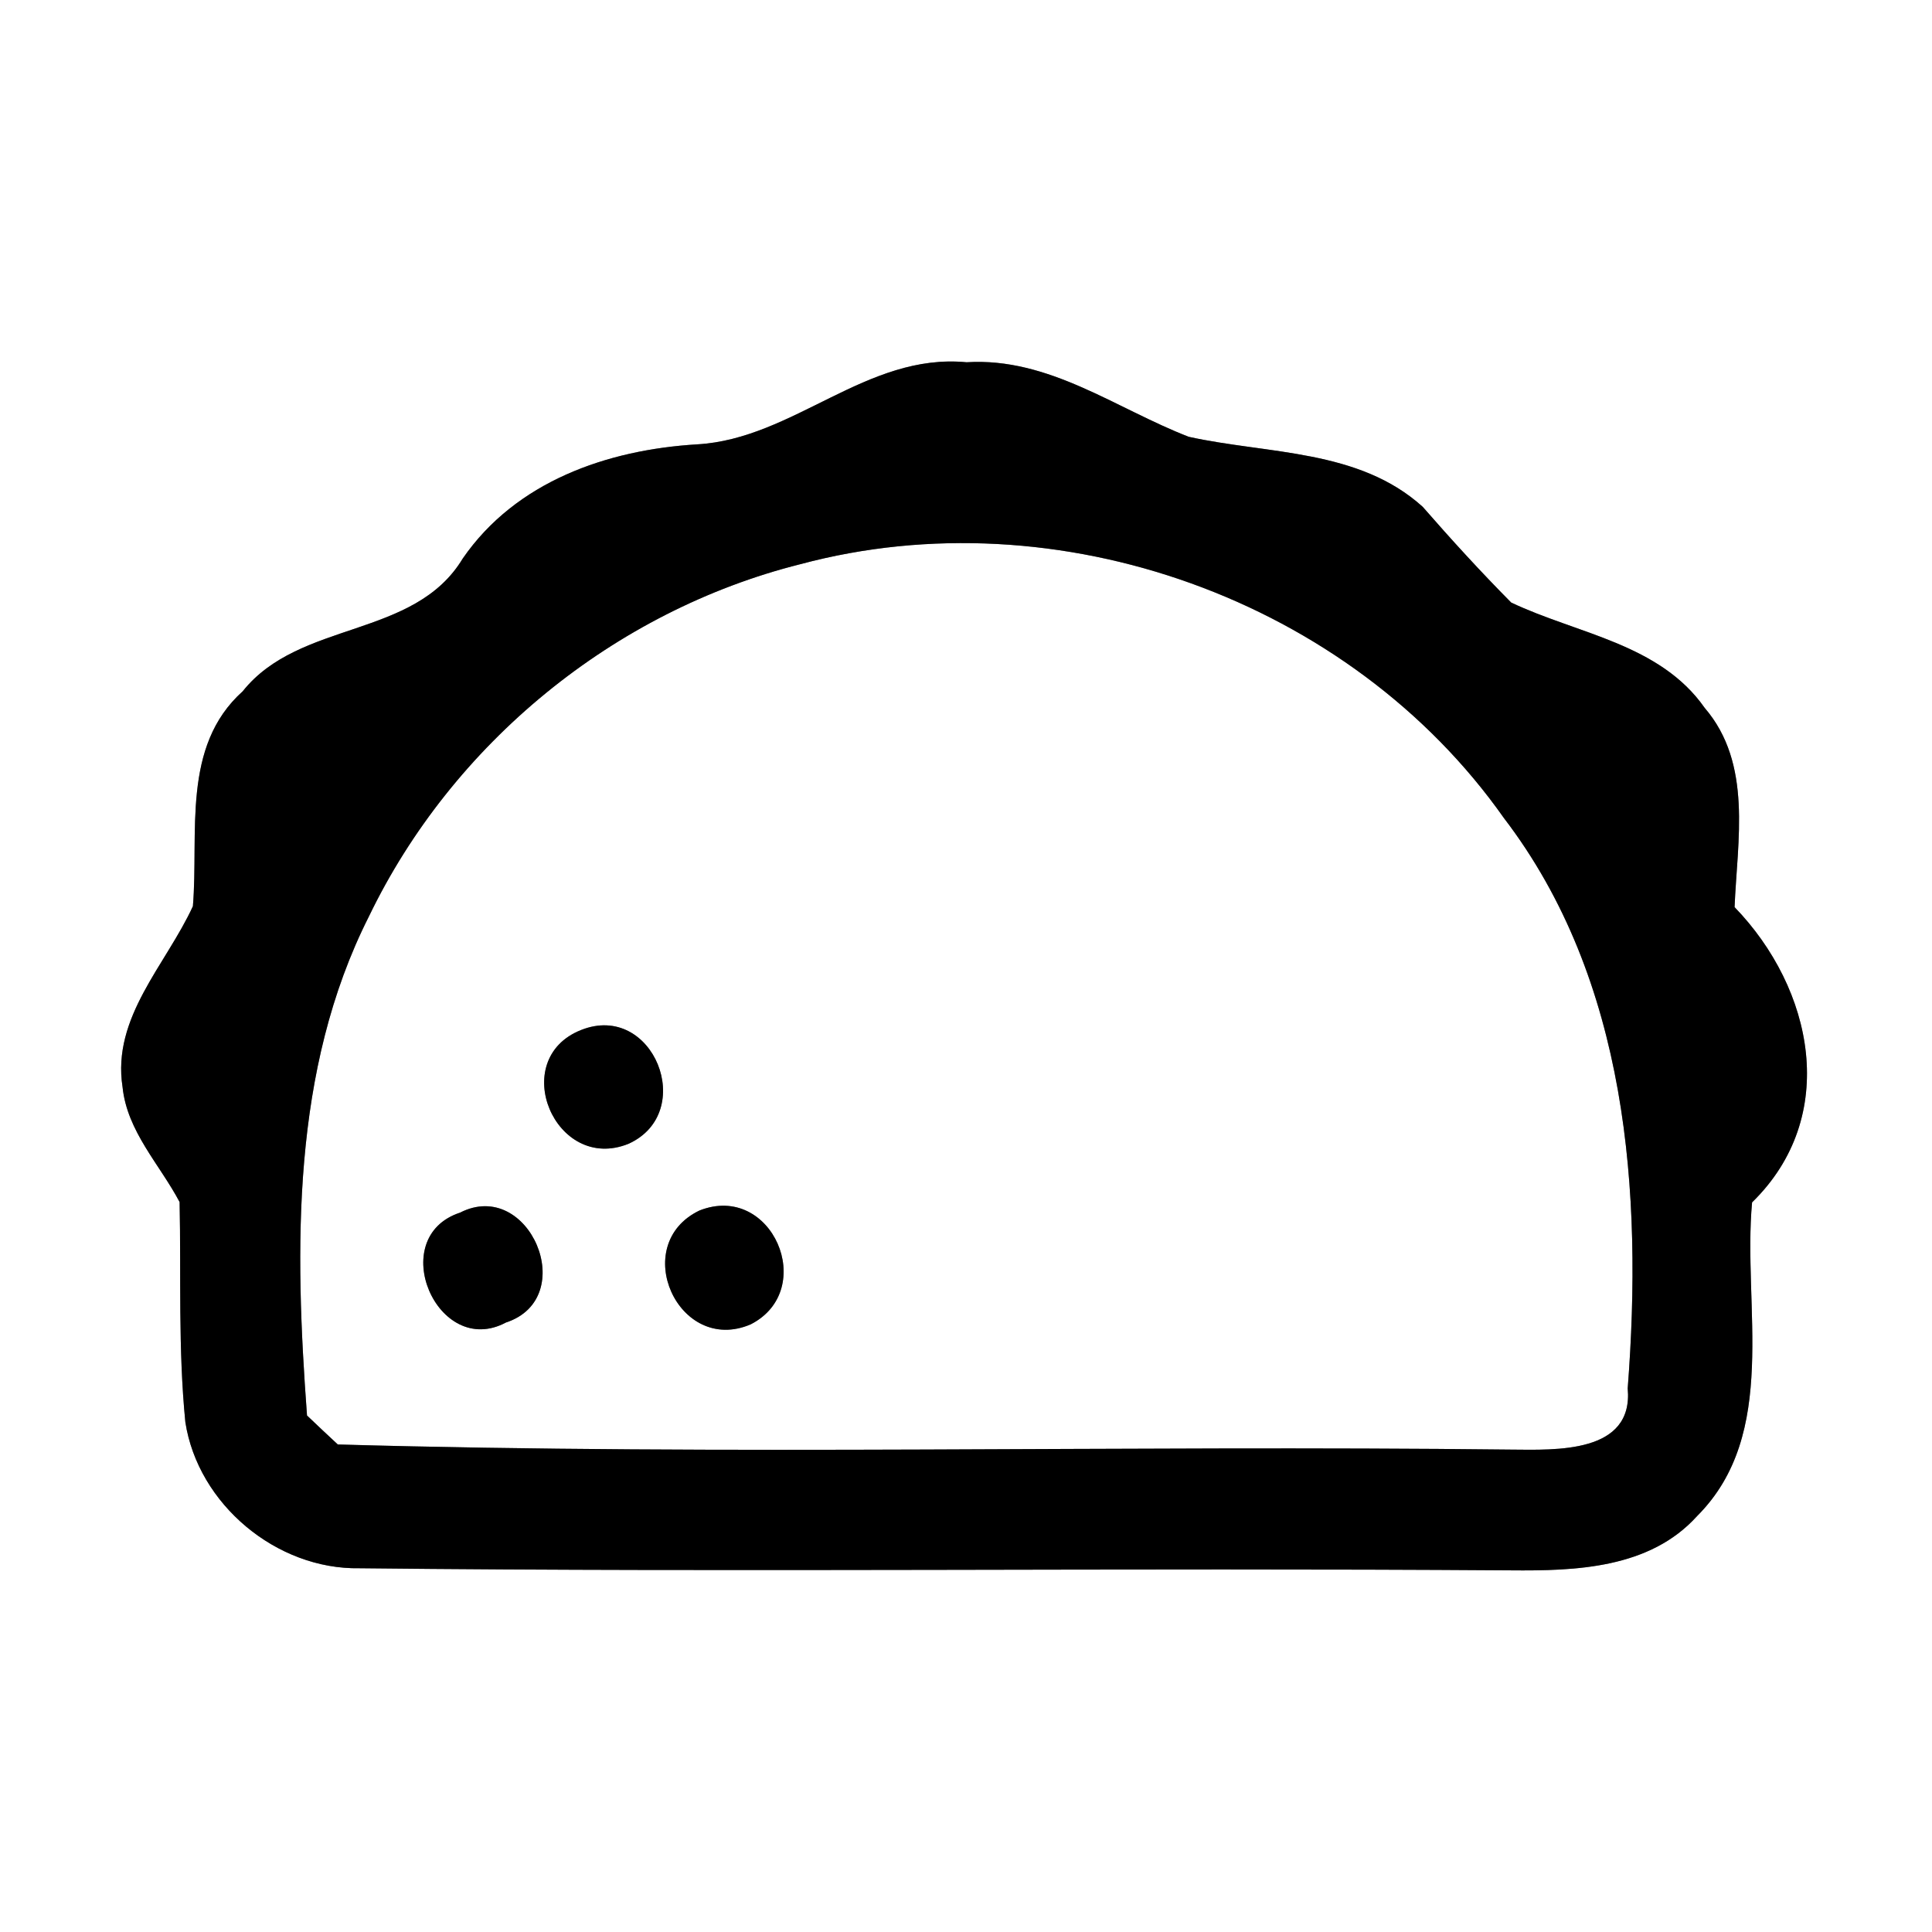 <?xml version="1.0" encoding="UTF-8" ?>
<!DOCTYPE svg PUBLIC "-//W3C//DTD SVG 1.1//EN" "http://www.w3.org/Graphics/SVG/1.1/DTD/svg11.dtd">
<svg width="64pt" height="64pt" viewBox="0 0 64 64" version="1.1" xmlns="http://www.w3.org/2000/svg">
<rect x="0" y="0" width="64" height="64" fill="#808080" stroke="none"/>
<g id="#ffffffff">
<path fill="#ffffff" opacity="1.00" d=" M 0.00 0.00 L 64.00 0.00 L 64.00 64.00 L 0.00 64.00 L 0.00 0.00 M 23.09 14.72 C 20.11 14.90 17.09 15.95 15.33 18.50 C 13.72 21.17 9.93 20.53 8.04 22.90 C 6.00 24.73 6.59 27.60 6.39 30.02 C 5.50 31.96 3.70 33.70 4.06 36.01 C 4.21 37.48 5.29 38.57 5.95 39.82 C 6.00 42.25 5.90 44.69 6.14 47.11 C 6.56 49.83 9.16 52.00 11.91 51.95 C 24.62 52.09 37.33 51.93 50.04 52.02 C 52.20 52.04 54.65 51.96 56.22 50.22 C 58.95 47.49 57.72 43.28 58.04 39.83 C 60.95 36.99 60.08 32.76 57.46 30.05 C 57.55 27.84 58.06 25.30 56.47 23.45 C 54.98 21.32 52.25 21.00 50.06 19.96 C 49.05 18.94 48.08 17.88 47.13 16.79 C 45.01 14.87 42.01 15.05 39.38 14.47 C 36.97 13.54 34.75 11.83 32.02 12.00 C 28.70 11.68 26.29 14.54 23.09 14.72 Z" />
<path fill="#ffffff" opacity="1.00" d=" M 26.51 18.69 C 35.05 16.40 44.73 19.87 49.82 27.10 C 53.92 32.46 54.42 39.50 53.92 45.99 C 54.12 48.16 51.53 48.03 50.07 48.02 C 37.11 47.87 24.14 48.22 11.19 47.85 C 10.93 47.61 10.42 47.13 10.17 46.89 C 9.76 41.35 9.65 35.45 12.22 30.36 C 14.98 24.63 20.34 20.24 26.51 18.69 M 19.25 34.12 C 16.80 35.09 18.39 38.87 20.82 37.89 C 23.11 36.85 21.64 33.17 19.25 34.12 M 15.24 40.17 C 12.75 40.99 14.49 45.02 16.76 43.81 C 19.23 43.00 17.53 39.00 15.24 40.17 M 23.17 40.10 C 20.82 41.23 22.47 44.90 24.87 43.87 C 27.11 42.72 25.57 39.15 23.17 40.10 Z" />
</g>
<g id="#000000ff">
<path fill="#000000" opacity="1.00" d=" M 23.09 14.72 C 26.29 14.54 28.70 11.68 32.02 12.00 C 34.75 11.83 36.97 13.54 39.38 14.47 C 42.01 15.05 45.01 14.87 47.13 16.79 C 48.08 17.88 49.05 18.94 50.06 19.96 C 52.25 21.00 54.98 21.32 56.47 23.45 C 58.06 25.30 57.55 27.84 57.46 30.05 C 60.08 32.76 60.95 36.99 58.04 39.83 C 57.72 43.28 58.95 47.49 56.22 50.22 C 54.65 51.96 52.20 52.04 50.04 52.02 C 37.33 51.93 24.62 52.09 11.91 51.95 C 9.16 52.00 6.56 49.83 6.14 47.11 C 5.90 44.69 6.00 42.25 5.95 39.82 C 5.29 38.57 4.21 37.48 4.06 36.01 C 3.70 33.70 5.50 31.96 6.39 30.02 C 6.59 27.60 6.00 24.73 8.04 22.90 C 9.93 20.53 13.72 21.17 15.33 18.50 C 17.09 15.95 20.11 14.90 23.09 14.72 M 26.51 18.69 C 20.34 20.24 14.98 24.63 12.22 30.36 C 9.65 35.45 9.76 41.35 10.17 46.89 C 10.42 47.13 10.93 47.61 11.19 47.85 C 24.14 48.22 37.11 47.87 50.07 48.02 C 51.53 48.03 54.12 48.16 53.92 45.99 C 54.42 39.50 53.92 32.46 49.82 27.10 C 44.73 19.87 35.05 16.40 26.51 18.69 Z" />
<path fill="#000000" opacity="1.00" d=" M 19.25 34.12 C 21.64 33.17 23.11 36.85 20.82 37.89 C 18.39 38.87 16.80 35.09 19.25 34.12 Z" />
<path fill="#000000" opacity="1.00" d=" M 15.24 40.17 C 17.53 39.00 19.23 43.00 16.76 43.81 C 14.49 45.02 12.75 40.99 15.24 40.17 Z" />
<path fill="#000000" opacity="1.00" d=" M 23.17 40.10 C 25.57 39.15 27.11 42.72 24.87 43.87 C 22.47 44.90 20.82 41.23 23.17 40.10 Z" />
</g>
</svg>
